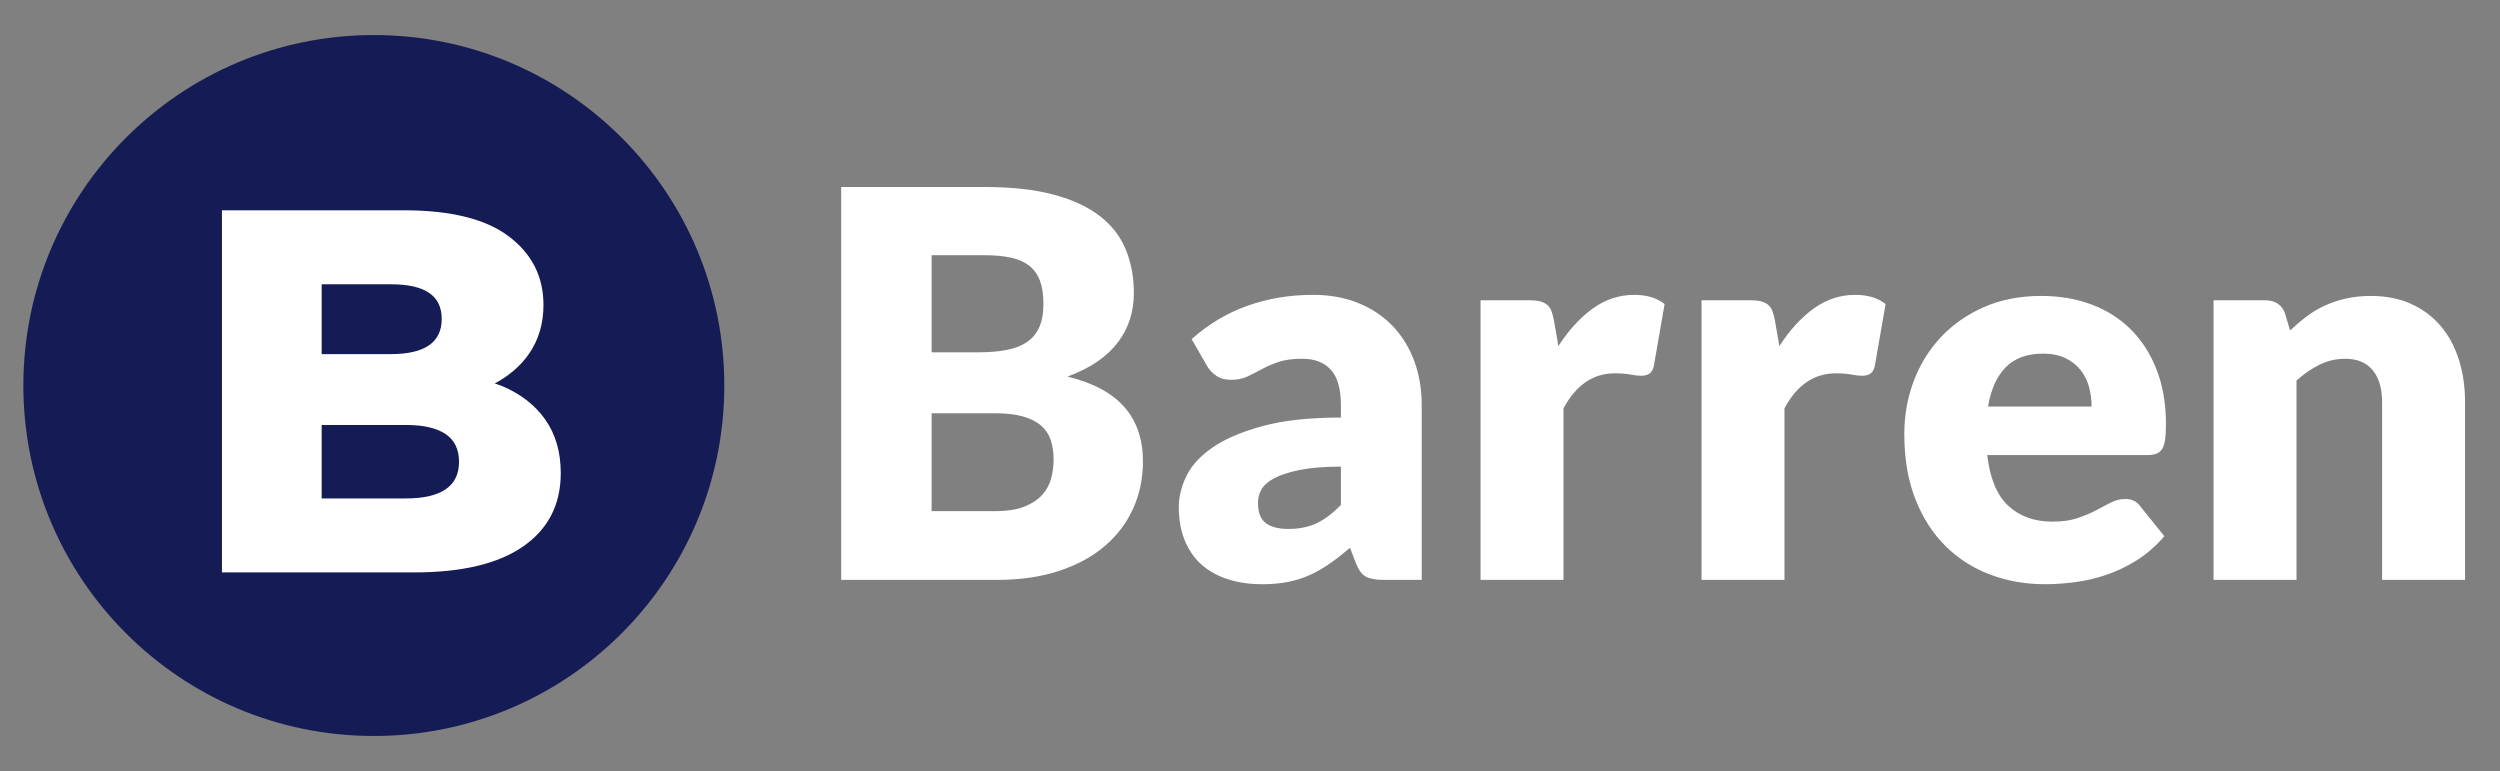 <svg xmlns="http://www.w3.org/2000/svg" xmlns:xlink="http://www.w3.org/1999/xlink" preserveAspectRatio="xMidYMid" width="214" height="66" viewBox="0 0 214 66">
  <rect x="0" y="0" width="214" height="66" fill="#808080" stroke="none"/>
  <defs>
    <style>
      .cls-1 {
        fill: #fff;
        fill-rule: evenodd;
      }

      .cls-2 {
        fill: #151b54;
      }
    </style>
  </defs>
  <g>
    <path d="M203.908,49.639 L203.908,34.427 C203.908,33.258 203.641,32.346 203.107,31.692 C202.572,31.038 201.786,30.711 200.748,30.711 C199.970,30.711 199.237,30.880 198.550,31.219 C197.863,31.557 197.206,32.011 196.580,32.581 L196.580,49.639 L189.481,49.639 L189.481,25.702 L193.878,25.702 C194.321,25.702 194.691,25.802 194.989,26.002 C195.287,26.202 195.496,26.502 195.619,26.902 L196.031,28.287 C196.489,27.856 196.962,27.456 197.451,27.087 C197.939,26.717 198.462,26.406 199.019,26.152 C199.576,25.898 200.179,25.698 200.828,25.552 C201.477,25.406 202.183,25.332 202.947,25.332 C204.244,25.332 205.393,25.560 206.393,26.013 C207.393,26.468 208.237,27.098 208.924,27.906 C209.611,28.714 210.129,29.676 210.481,30.792 C210.832,31.908 211.008,33.120 211.008,34.427 L211.008,49.639 L203.908,49.639 ZM185.085,38.421 C184.962,38.621 184.799,38.759 184.592,38.836 C184.386,38.913 184.123,38.952 183.802,38.952 L170.108,38.952 C170.337,40.952 170.940,42.403 171.917,43.303 C172.894,44.203 174.154,44.653 175.696,44.653 C176.520,44.653 177.230,44.553 177.825,44.353 C178.421,44.153 178.951,43.930 179.417,43.684 C179.883,43.438 180.310,43.215 180.699,43.014 C181.089,42.815 181.497,42.714 181.925,42.714 C182.489,42.714 182.917,42.922 183.207,43.338 L185.268,45.900 C184.535,46.746 183.745,47.435 182.898,47.966 C182.051,48.497 181.180,48.912 180.287,49.212 C179.394,49.512 178.501,49.720 177.608,49.836 C176.715,49.951 175.864,50.009 175.055,50.009 C173.390,50.009 171.829,49.735 170.371,49.189 C168.913,48.643 167.638,47.831 166.547,46.754 C165.455,45.677 164.593,44.338 163.959,42.737 C163.326,41.137 163.009,39.275 163.009,37.151 C163.009,35.551 163.280,34.035 163.822,32.604 C164.364,31.173 165.142,29.918 166.158,28.841 C167.173,27.764 168.402,26.910 169.845,26.279 C171.287,25.648 172.917,25.332 174.734,25.332 C176.306,25.332 177.745,25.579 179.051,26.071 C180.356,26.564 181.478,27.279 182.417,28.218 C183.356,29.157 184.089,30.307 184.615,31.669 C185.142,33.031 185.405,34.574 185.405,36.297 C185.405,36.836 185.383,37.275 185.337,37.613 C185.291,37.952 185.207,38.221 185.085,38.421 ZM178.822,33.135 C178.676,32.596 178.440,32.115 178.112,31.692 C177.783,31.269 177.352,30.927 176.818,30.665 C176.283,30.403 175.635,30.272 174.871,30.272 C173.512,30.272 172.451,30.661 171.688,31.438 C170.925,32.215 170.421,33.335 170.177,34.797 L179.039,34.797 C179.039,34.228 178.967,33.674 178.822,33.135 ZM160.124,31.969 C159.941,32.100 159.696,32.165 159.391,32.165 C159.131,32.165 158.826,32.131 158.475,32.061 C158.124,31.992 157.681,31.957 157.147,31.957 C155.284,31.957 153.818,32.958 152.750,34.958 L152.750,49.639 L145.651,49.639 L145.651,25.702 L149.864,25.702 C150.215,25.702 150.509,25.733 150.746,25.794 C150.983,25.856 151.181,25.952 151.342,26.083 C151.502,26.214 151.624,26.387 151.708,26.602 C151.792,26.818 151.864,27.079 151.925,27.387 L152.315,29.626 C153.185,28.272 154.162,27.202 155.246,26.417 C156.330,25.633 157.513,25.240 158.796,25.240 C159.879,25.240 160.750,25.502 161.406,26.025 L160.490,31.288 C160.429,31.611 160.307,31.838 160.124,31.969 ZM141.208,31.969 C141.025,32.100 140.781,32.165 140.476,32.165 C140.216,32.165 139.911,32.131 139.560,32.061 C139.208,31.992 138.766,31.957 138.231,31.957 C136.369,31.957 134.903,32.958 133.834,34.958 L133.834,49.639 L126.735,49.639 L126.735,25.702 L130.949,25.702 C131.300,25.702 131.594,25.733 131.831,25.794 C132.067,25.856 132.266,25.952 132.426,26.083 C132.586,26.214 132.708,26.387 132.793,26.602 C132.876,26.818 132.949,27.079 133.010,27.387 L133.399,29.626 C134.270,28.272 135.246,27.202 136.331,26.417 C137.414,25.633 138.598,25.240 139.880,25.240 C140.964,25.240 141.834,25.502 142.491,26.025 L141.575,31.288 C141.514,31.611 141.392,31.838 141.208,31.969 ZM116.923,49.362 C116.580,49.178 116.294,48.793 116.065,48.208 L115.561,46.892 C114.965,47.400 114.393,47.847 113.843,48.231 C113.294,48.616 112.725,48.943 112.137,49.212 C111.549,49.482 110.923,49.682 110.259,49.812 C109.595,49.943 108.858,50.009 108.049,50.009 C106.965,50.009 105.981,49.866 105.095,49.580 C104.210,49.295 103.458,48.874 102.840,48.318 C102.221,47.762 101.744,47.071 101.408,46.245 C101.072,45.419 100.905,44.466 100.905,43.386 C100.905,42.536 101.118,41.664 101.546,40.768 C101.973,39.873 102.714,39.059 103.767,38.325 C104.820,37.592 106.240,36.978 108.026,36.484 C109.813,35.990 112.064,35.743 114.782,35.743 L114.782,34.718 C114.782,33.305 114.496,32.283 113.923,31.654 C113.351,31.025 112.538,30.711 111.484,30.711 C110.645,30.711 109.958,30.803 109.423,30.988 C108.889,31.173 108.412,31.380 107.992,31.611 C107.572,31.842 107.164,32.050 106.767,32.234 C106.370,32.419 105.897,32.511 105.347,32.511 C104.858,32.511 104.443,32.392 104.099,32.154 C103.756,31.915 103.484,31.619 103.286,31.265 L102.004,29.026 C103.439,27.749 105.030,26.798 106.778,26.175 C108.526,25.552 110.400,25.240 112.400,25.240 C113.835,25.240 115.129,25.475 116.282,25.944 C117.435,26.414 118.412,27.068 119.213,27.906 C120.015,28.745 120.629,29.741 121.057,30.896 C121.484,32.050 121.698,33.312 121.698,34.681 L121.698,49.639 L118.446,49.639 C117.774,49.639 117.267,49.547 116.923,49.362 ZM114.782,39.944 C113.362,39.944 112.194,40.038 111.278,40.224 C110.362,40.410 109.637,40.643 109.103,40.922 C108.568,41.202 108.198,41.520 107.992,41.877 C107.786,42.234 107.683,42.622 107.683,43.041 C107.683,43.864 107.904,44.442 108.347,44.776 C108.790,45.110 109.438,45.277 110.294,45.277 C111.210,45.277 112.011,45.115 112.698,44.792 C113.385,44.469 114.080,43.946 114.782,43.222 L114.782,39.944 ZM97.836,39.506 C97.836,40.937 97.561,42.268 97.012,43.499 C96.462,44.730 95.657,45.804 94.596,46.719 C93.535,47.635 92.226,48.351 90.669,48.866 C89.111,49.382 87.333,49.639 85.333,49.639 L72.005,49.639 L72.005,16.007 L84.279,16.007 C86.584,16.007 88.546,16.222 90.165,16.653 C91.783,17.084 93.103,17.692 94.126,18.477 C95.149,19.261 95.893,20.216 96.359,21.339 C96.825,22.463 97.058,23.717 97.058,25.102 C97.058,25.856 96.951,26.583 96.737,27.283 C96.523,27.983 96.187,28.641 95.729,29.257 C95.271,29.872 94.684,30.430 93.966,30.930 C93.248,31.430 92.386,31.865 91.378,32.234 C93.577,32.773 95.203,33.646 96.256,34.854 C97.310,36.063 97.836,37.613 97.836,39.506 ZM89.020,24.028 C88.821,23.497 88.516,23.070 88.104,22.747 C87.691,22.424 87.168,22.193 86.535,22.055 C85.901,21.916 85.150,21.847 84.279,21.847 L79.745,21.847 L79.745,30.157 L83.776,30.157 C84.630,30.157 85.401,30.096 86.088,29.972 C86.775,29.849 87.359,29.634 87.840,29.326 C88.321,29.018 88.688,28.595 88.940,28.056 C89.191,27.518 89.317,26.841 89.317,26.025 C89.317,25.225 89.218,24.559 89.020,24.028 ZM89.947,37.682 C89.787,37.190 89.512,36.774 89.123,36.436 C88.733,36.097 88.218,35.835 87.577,35.651 C86.936,35.466 86.126,35.374 85.150,35.374 L79.745,35.374 L79.745,43.753 L85.195,43.753 C86.218,43.753 87.054,43.622 87.703,43.361 C88.352,43.099 88.859,42.760 89.226,42.345 C89.592,41.929 89.844,41.460 89.981,40.937 C90.119,40.414 90.188,39.883 90.188,39.344 C90.188,38.729 90.107,38.175 89.947,37.682 Z" class="cls-1"/>
    <g>
      <circle cx="32" cy="33" r="30" class="cls-2"/>
      <path d="M46.673,35.913 C47.558,37.168 48.001,38.696 48.001,40.496 C48.001,43.182 46.934,45.271 44.801,46.762 C42.667,48.253 39.553,48.998 35.460,48.998 L18.999,48.998 L18.999,18.002 L34.589,18.002 C38.595,18.002 41.585,18.747 43.559,20.238 C45.533,21.729 46.521,23.685 46.521,26.105 C46.521,27.699 46.107,29.094 45.280,30.289 C44.561,31.328 43.574,32.166 42.351,32.826 C42.550,32.896 42.758,32.955 42.950,33.035 C44.546,33.699 45.787,34.659 46.673,35.913 ZM27.534,42.666 L34.763,42.666 C36.244,42.666 37.368,42.408 38.138,41.891 C38.907,41.375 39.292,40.584 39.292,39.522 C39.292,38.459 38.907,37.670 38.138,37.153 C37.368,36.637 36.244,36.378 34.763,36.378 L27.534,36.378 L27.534,42.666 ZM36.723,25.064 C35.997,24.577 34.908,24.334 33.457,24.334 L27.534,24.334 L27.534,30.311 L33.457,30.311 C34.908,30.311 35.997,30.061 36.723,29.559 C37.448,29.057 37.811,28.304 37.811,27.300 C37.811,26.297 37.448,25.551 36.723,25.064 Z" class="cls-1"/>
    </g>
  </g>
</svg>
